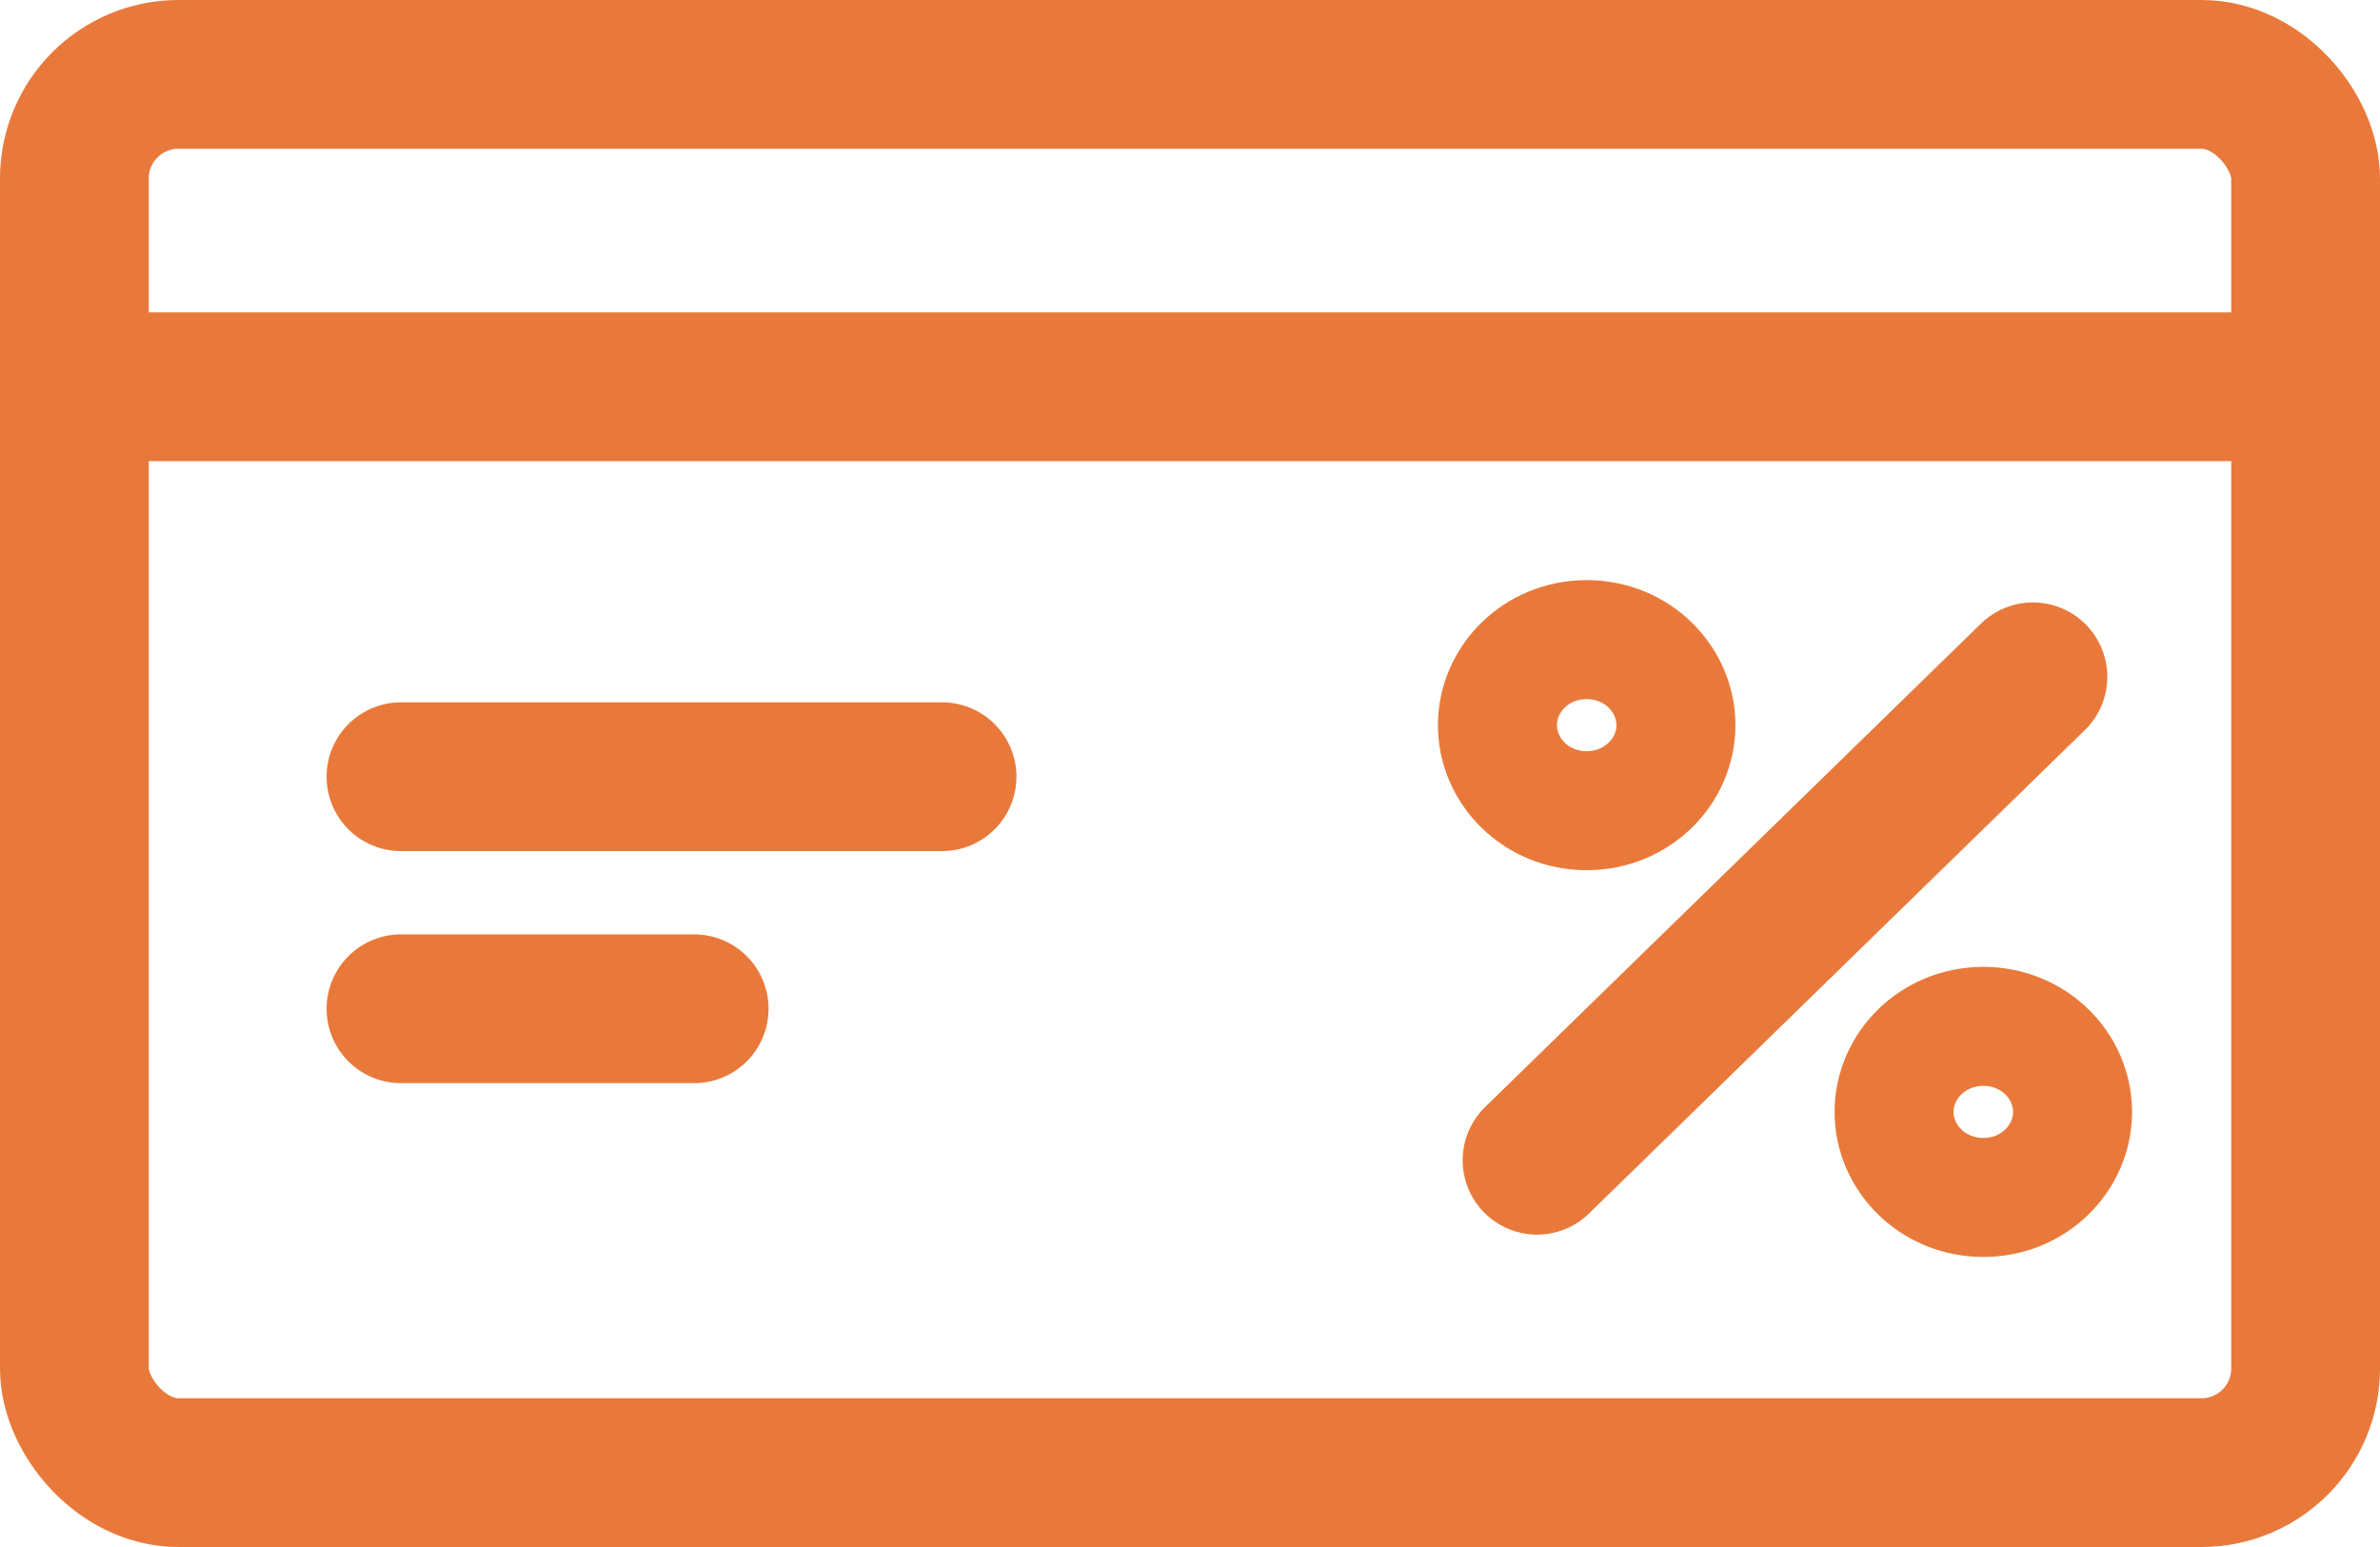 <svg width="40" height="26" viewBox="0 0 40 26" fill="none" xmlns="http://www.w3.org/2000/svg">
<rect x="1.25" y="1.25" width="37.5" height="23.5" rx="1.75" stroke="#E9793A" stroke-width="2.5" stroke-linecap="round" stroke-linejoin="round"/>
<path d="M1.667 6.5H38.333M6.739 13.054H15.833M6.739 16.954H11.667M25.833 19.5L34.167 11.375" stroke="#E9793A" stroke-width="2.5" stroke-linecap="round"/>
<path d="M28.167 12.188C28.167 12.958 27.519 13.625 26.667 13.625C25.814 13.625 25.167 12.958 25.167 12.188C25.167 11.417 25.814 10.75 26.667 10.75C27.519 10.75 28.167 11.417 28.167 12.188Z" stroke="#E9793A" stroke-width="2"/>
<path d="M34.833 18.688C34.833 19.458 34.186 20.125 33.333 20.125C32.481 20.125 31.833 19.458 31.833 18.688C31.833 17.917 32.481 17.25 33.333 17.25C34.186 17.25 34.833 17.917 34.833 18.688Z" stroke="#E9793A" stroke-width="2"/>
</svg>
